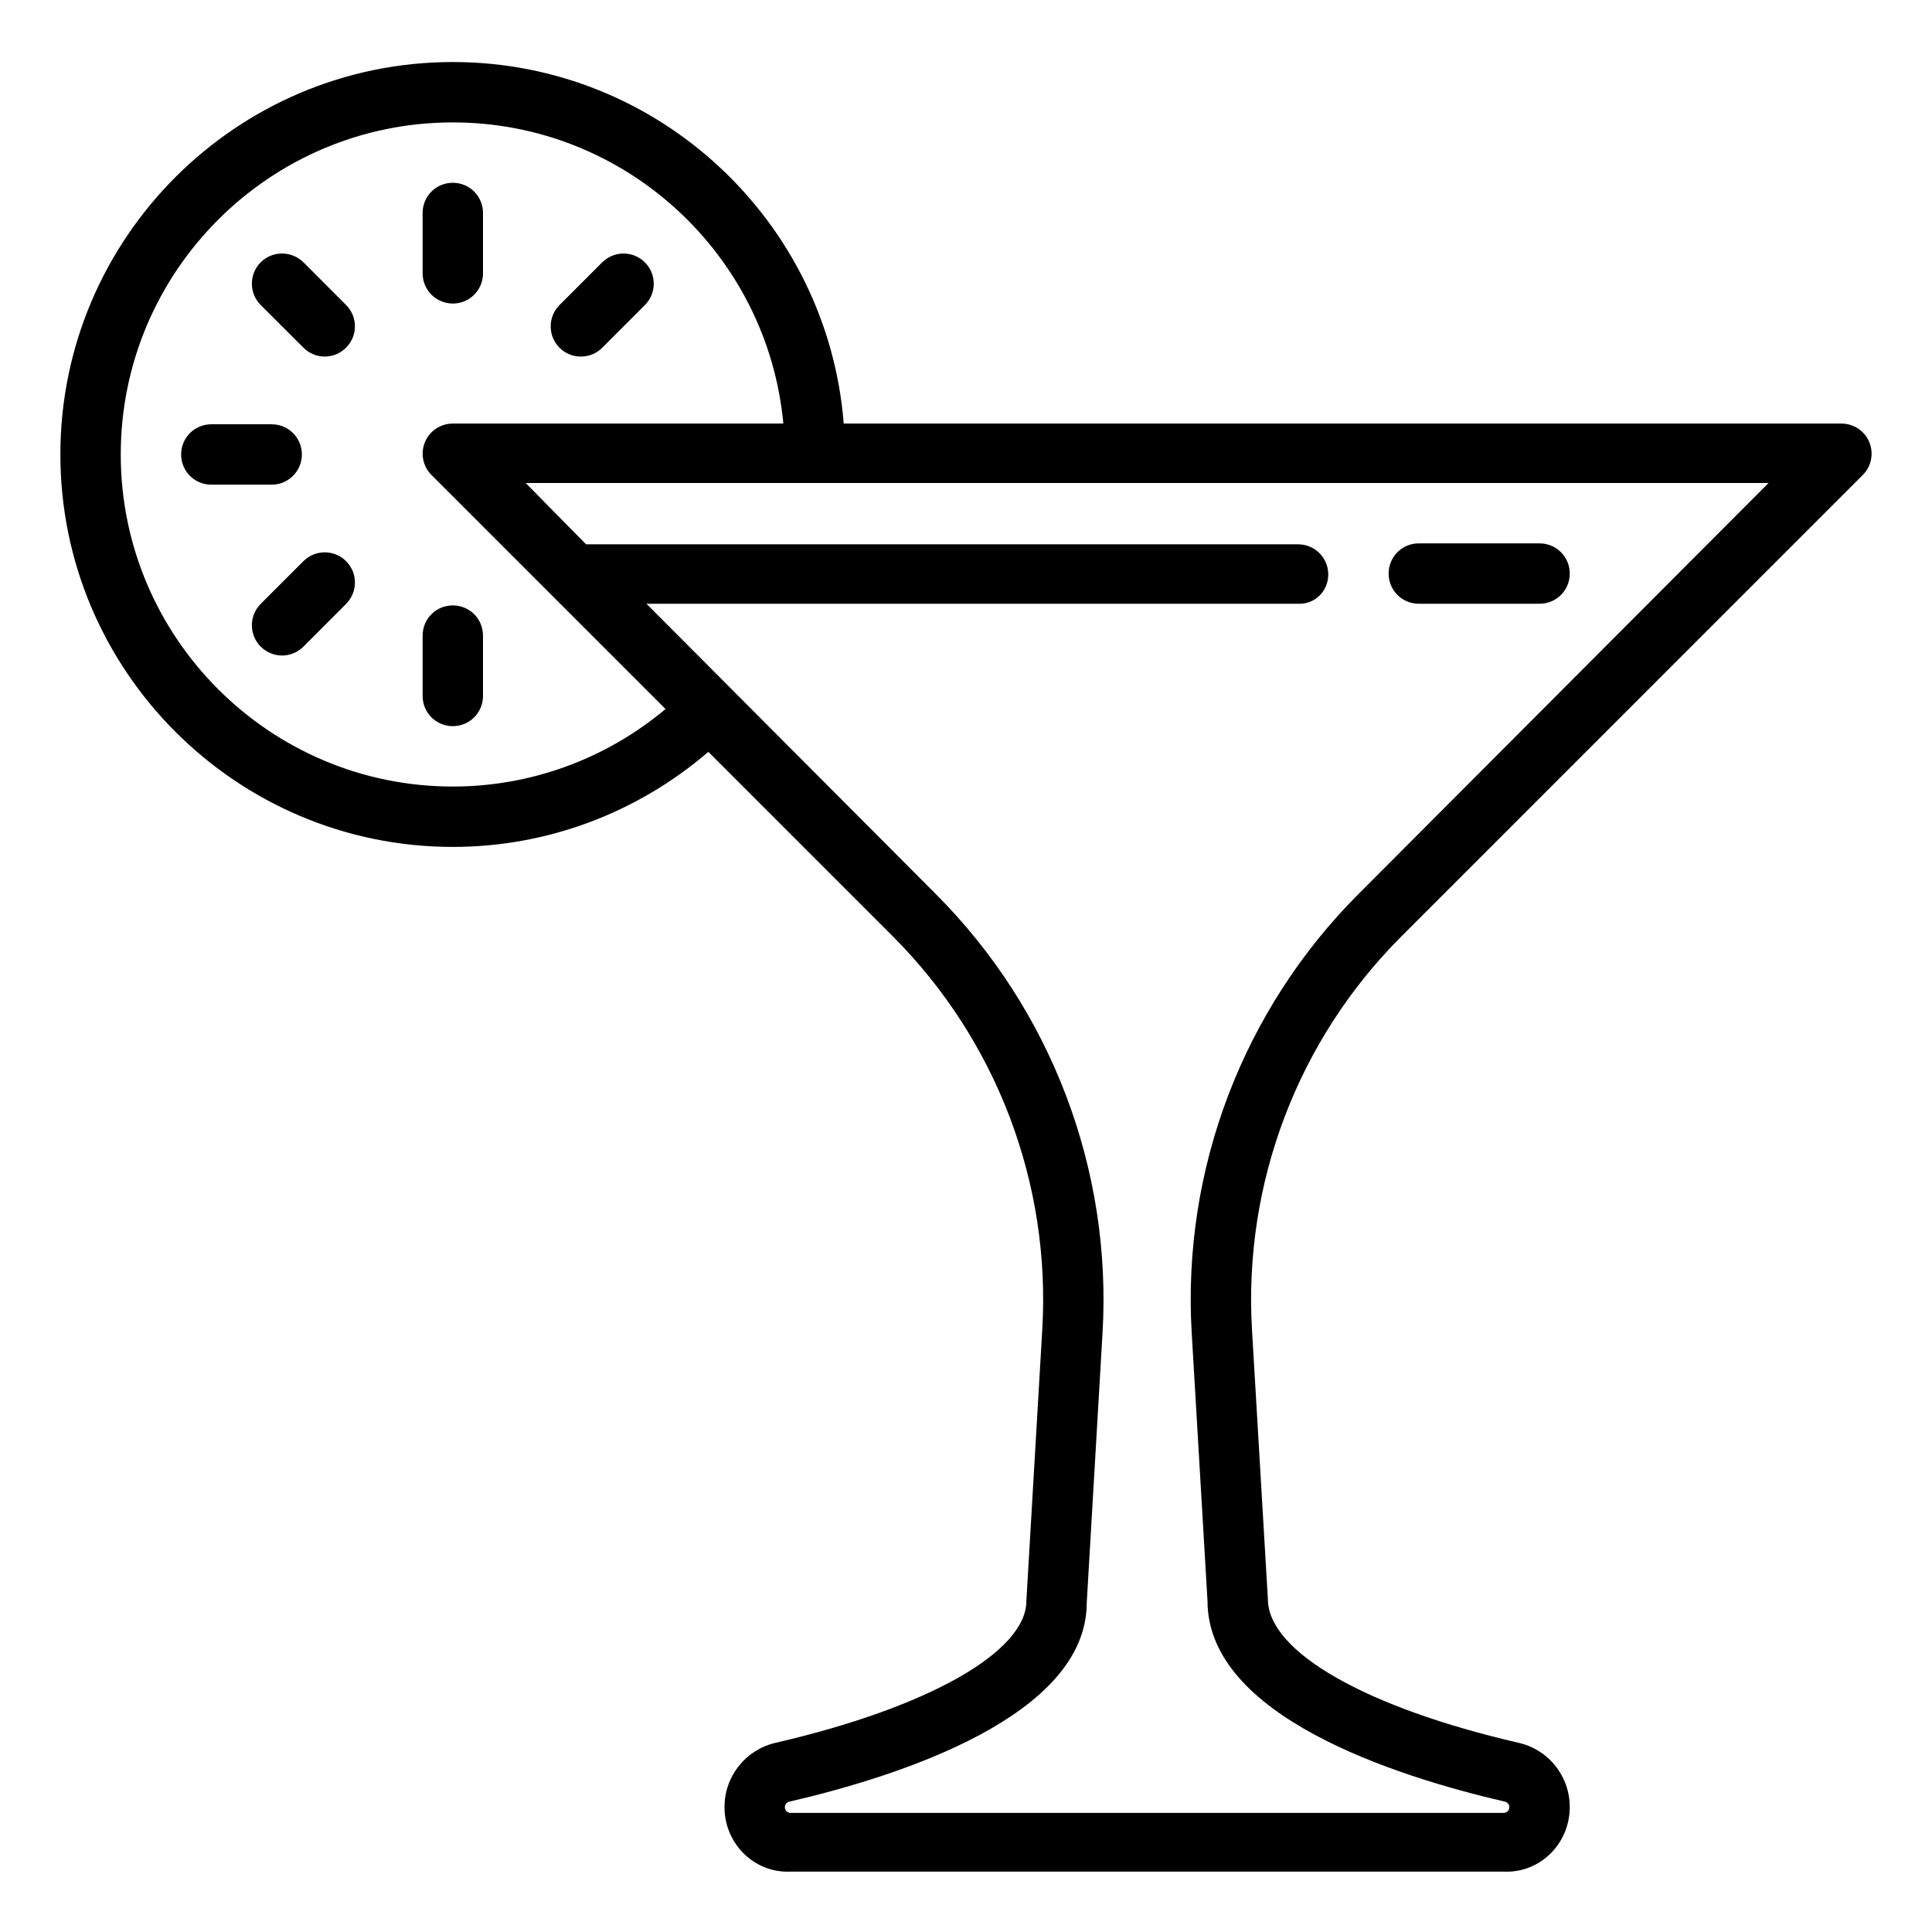 <svg xmlns="http://www.w3.org/2000/svg" xmlns:xlink="http://www.w3.org/1999/xlink" viewBox="0 0 64 64" version="1.1">
<g id="surface1">
<path style=" " d="M 15 2.055 C 7.832 2.055 2 7.887 2 15.055 C 2 22.223 7.832 28.055 15 28.055 C 18.121 28.055 21.105 26.934 23.465 24.906 L 29.578 31.02 C 33.008 34.453 34.812 39.195 34.527 44.039 L 34 53.031 C 34 54.723 30.738 56.566 25.688 57.734 C 24.695 57.965 24 58.844 24 59.863 C 24 61.07 24.98 62.055 26.188 62 L 49.812 62 C 51.02 62.055 52 61.07 52 59.863 C 52 58.844 51.309 57.965 50.312 57.734 C 45.262 56.57 42 54.723 42 52.969 L 41.473 44.035 C 41.191 39.191 42.992 34.449 46.422 31.02 L 61.707 15.734 C 61.992 15.449 62.078 15.02 61.922 14.645 C 61.77 14.273 61.402 14.031 61 14.031 L 27.949 14.031 C 27.422 7.34 21.82 2.055 15 2.055 Z M 15 4.055 C 20.719 4.055 25.43 8.441 25.949 14.031 L 15 14.031 C 14.598 14.031 14.23 14.273 14.078 14.645 C 13.922 15.02 14.008 15.449 14.293 15.734 L 22.047 23.488 C 20.07 25.141 17.59 26.055 15 26.055 C 8.934 26.055 4 21.121 4 15.055 C 4 8.988 8.934 4.055 15 4.055 Z M 15 6.055 C 14.445 6.055 14 6.5 14 7.055 L 14 9.055 C 14 9.605 14.445 10.055 15 10.055 C 15.555 10.055 16 9.609 16 9.055 L 16 7.055 C 16 6.5 15.555 6.055 15 6.055 Z M 9.344 8.398 C 9.086 8.398 8.832 8.496 8.637 8.688 C 8.246 9.078 8.246 9.715 8.637 10.105 L 10.051 11.516 C 10.246 11.711 10.5 11.812 10.758 11.812 C 11.016 11.812 11.27 11.711 11.465 11.516 C 11.855 11.125 11.855 10.492 11.465 10.105 L 10.051 8.688 C 9.855 8.496 9.598 8.398 9.344 8.398 Z M 20.656 8.398 C 20.402 8.398 20.145 8.496 19.949 8.691 L 18.535 10.105 C 18.145 10.496 18.145 11.129 18.535 11.52 C 18.73 11.715 18.984 11.812 19.242 11.812 C 19.5 11.812 19.754 11.715 19.949 11.52 L 21.363 10.105 C 21.754 9.715 21.754 9.082 21.363 8.691 C 21.168 8.496 20.91 8.398 20.656 8.398 Z M 7 14.055 C 6.445 14.055 6 14.5 6 15.055 C 6 15.609 6.445 16.055 7 16.055 L 9 16.055 C 9.555 16.055 10 15.605 10 15.055 C 10 14.5 9.555 14.055 9 14.055 Z M 17.414 16 L 58.586 16 L 45.012 29.605 C 41.176 33.438 39.156 38.742 39.477 44.156 L 40 53.031 C 40 56.836 46.18 58.832 49.859 59.684 C 49.941 59.703 50 59.777 50 59.863 C 50 59.969 49.914 60.055 49.812 60.055 L 26.188 60.055 C 26.082 60.055 26 59.969 26 59.863 C 26 59.777 26.059 59.703 26.141 59.684 C 29.824 58.832 36 56.836 36 53.09 L 36.523 44.156 C 36.84 38.742 34.824 33.438 30.988 29.605 L 21.414 20 L 43 20 C 43.555 20.027 44 19.582 44 19.031 C 44 18.477 43.555 18.031 43 18.031 L 19.414 18.031 Z M 47 18 C 46.445 18 46 18.445 46 19 C 46 19.555 46.445 20 47 20 L 51 20 C 51.555 20 52 19.555 52 19 C 52 18.445 51.555 18 51 18 Z M 10.758 18.297 C 10.5 18.297 10.246 18.395 10.051 18.59 L 8.637 20.004 C 8.246 20.398 8.246 21.027 8.637 21.422 C 8.832 21.613 9.086 21.715 9.344 21.715 C 9.602 21.715 9.855 21.613 10.051 21.422 L 11.465 20.004 C 11.855 19.613 11.855 18.98 11.465 18.59 C 11.27 18.395 11.016 18.297 10.758 18.297 Z M 15 20.055 C 14.445 20.055 14 20.5 14 21.055 L 14 23.055 C 14 23.609 14.445 24.055 15 24.055 C 15.555 24.055 16 23.609 16 23.055 L 16 21.055 C 16 20.5 15.555 20.055 15 20.055 Z "></path>
</g>
</svg>